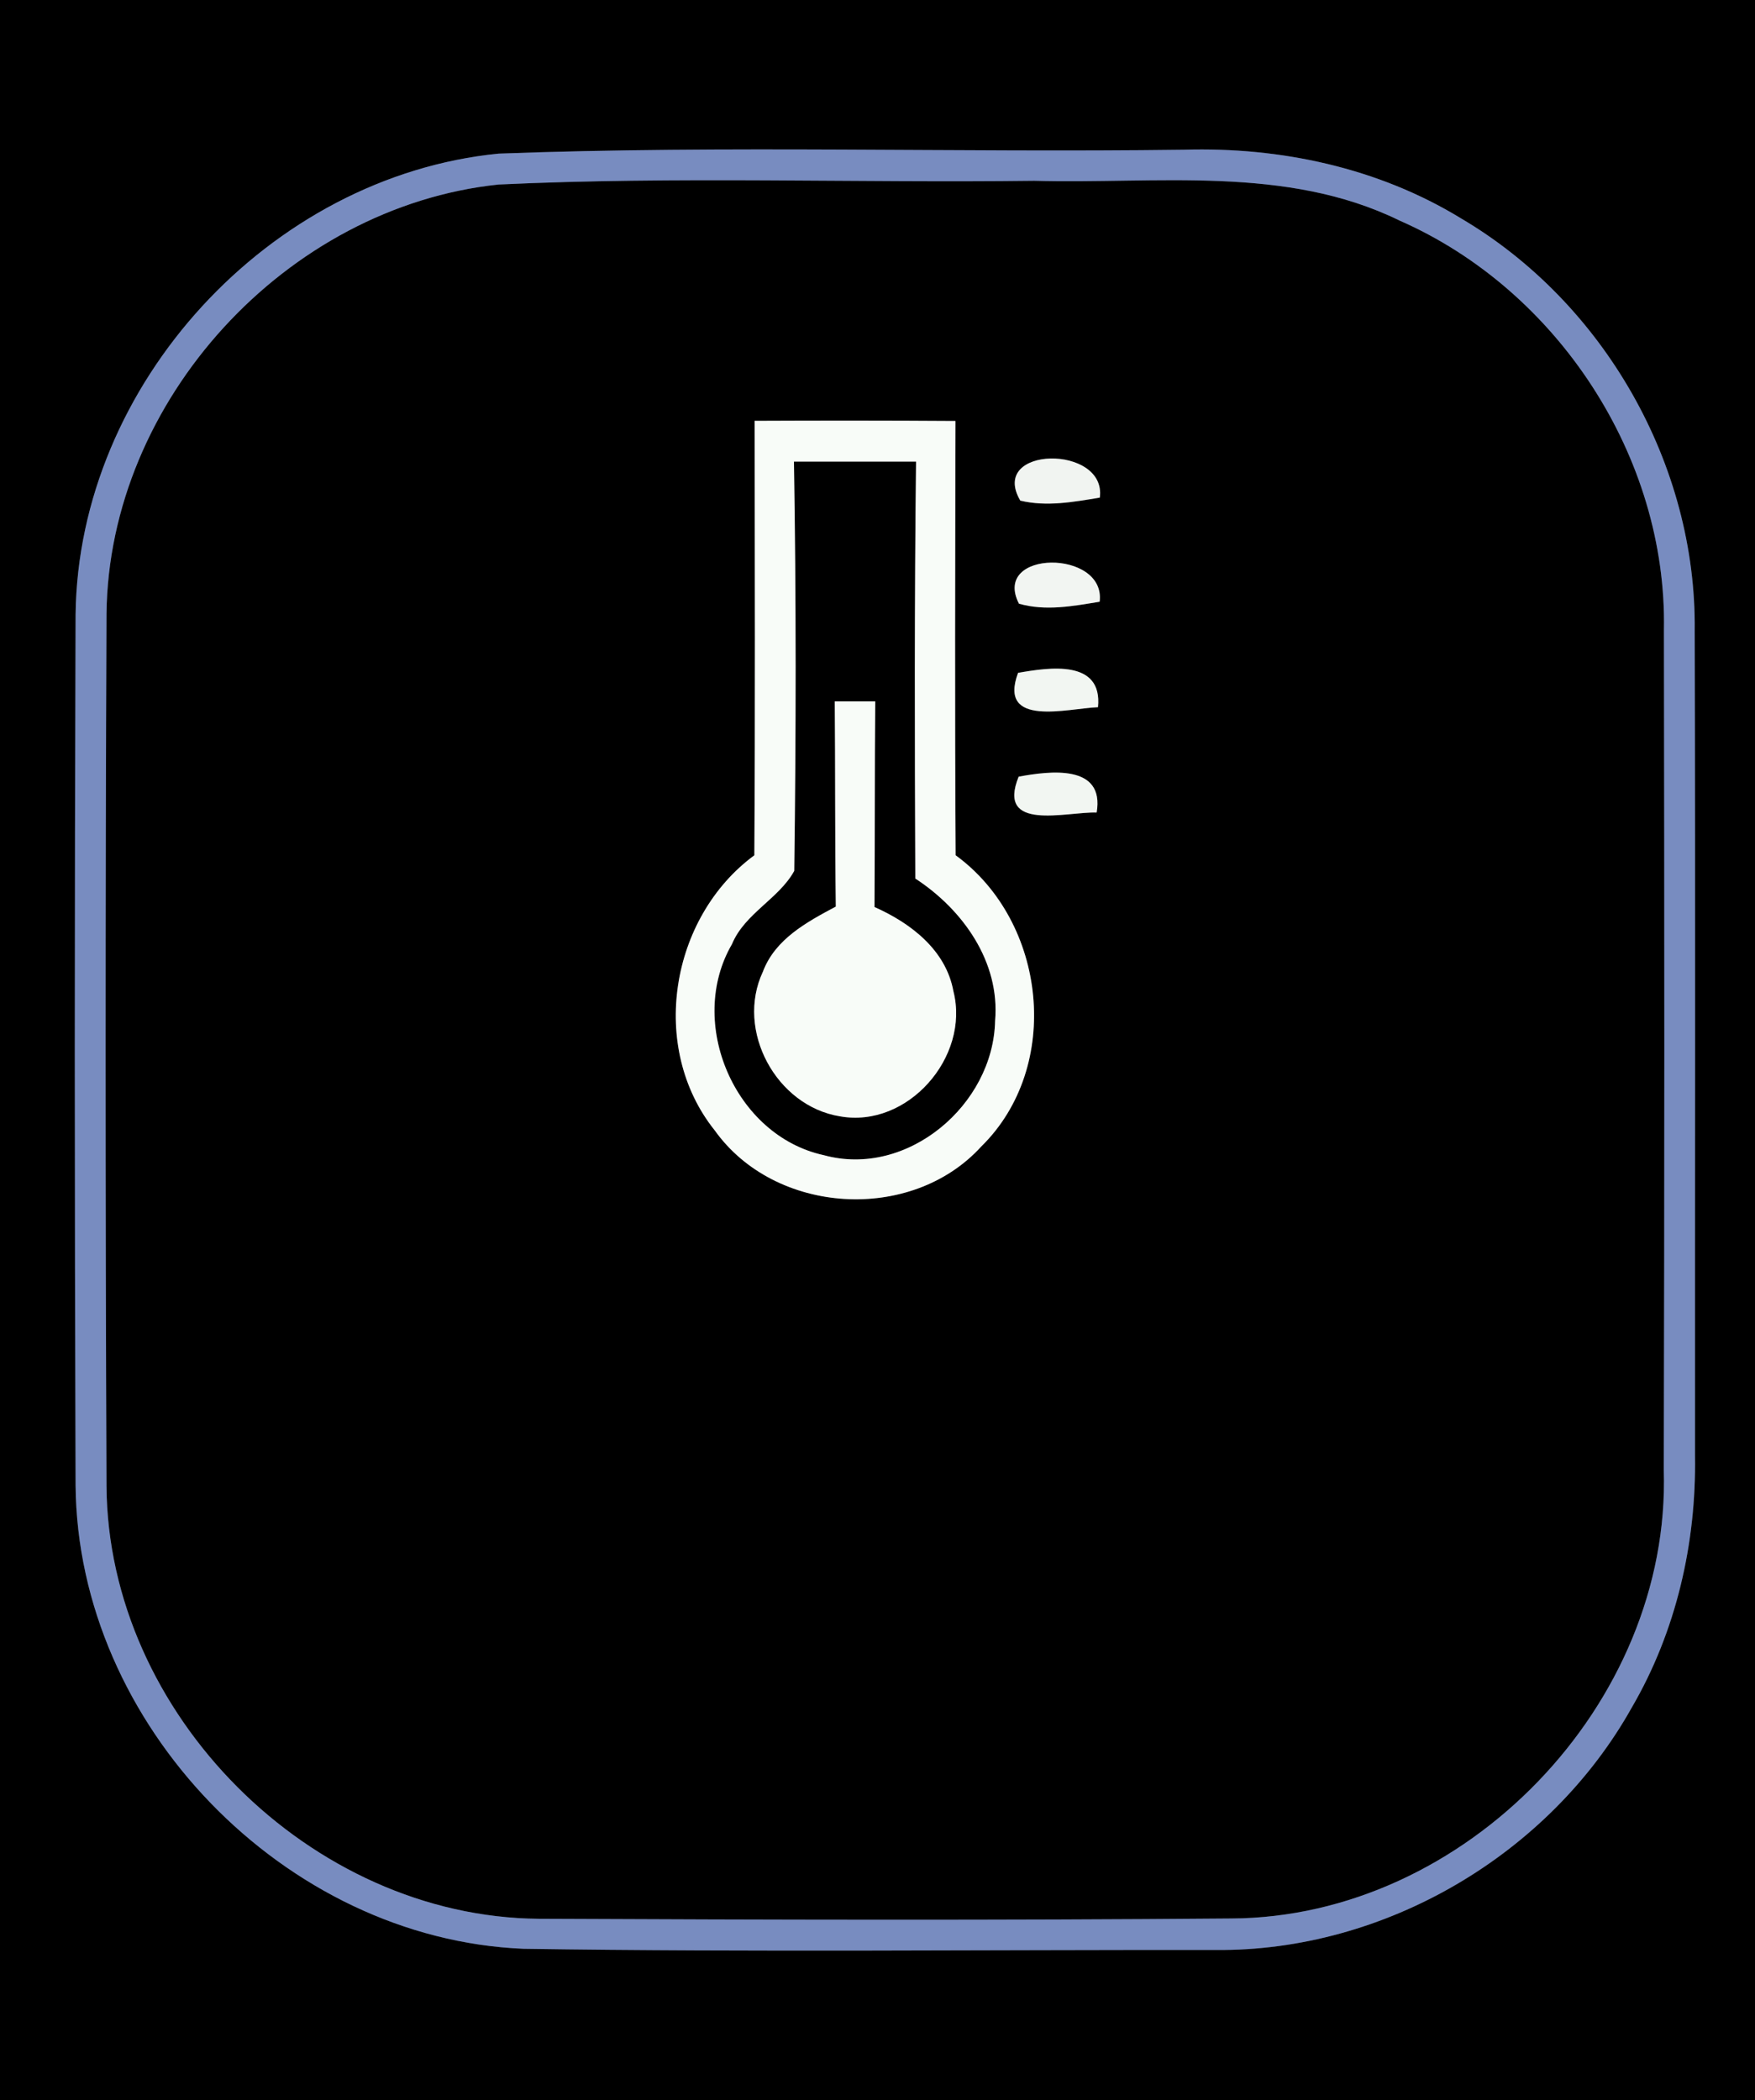 <?xml version="1.0" encoding="UTF-8" ?>
<!DOCTYPE svg PUBLIC "-//W3C//DTD SVG 1.1//EN" "http://www.w3.org/Graphics/SVG/1.1/DTD/svg11.dtd">
<svg width="117px" height="140px" viewBox="0 0 117 140" version="1.1" xmlns="http://www.w3.org/2000/svg">
<rect x="0" y="0" width="117" height="140" fill="#333333" stroke="none"/>
<g id="#000000ff">
<path fill="#000000" opacity="1.00" d=" M 0.00 0.00 L 117.00 0.00 L 117.00 140.00 L 0.00 140.00 L 0.00 0.00 M 33.24 10.24 C 17.97 11.75 5.21 25.62 5.04 40.97 C 4.97 60.32 4.97 79.67 5.04 99.01 C 5.17 114.96 18.97 129.24 34.91 129.90 C 50.27 130.13 65.65 129.96 81.02 129.98 C 92.30 130.09 103.29 123.64 108.79 113.81 C 111.74 108.75 113.09 102.88 113.00 97.04 C 112.99 78.71 113.03 60.38 112.98 42.05 C 113.11 30.97 106.93 20.16 97.39 14.55 C 91.88 11.18 85.36 9.79 78.94 9.98 C 63.71 10.18 48.46 9.67 33.24 10.24 Z" />
<path fill="#000000" opacity="1.00" d=" M 33.23 12.30 C 45.12 11.74 57.05 12.20 68.95 12.05 C 77.09 12.28 85.72 10.99 93.30 14.70 C 103.84 19.32 111.15 30.47 110.93 42.01 C 110.96 60.67 110.97 79.33 110.92 97.99 C 111.40 113.58 97.68 127.81 82.08 127.88 C 66.69 128.01 51.30 127.97 35.92 127.90 C 20.71 127.78 7.18 114.25 7.10 99.03 C 7.02 79.67 7.02 60.30 7.10 40.93 C 7.24 26.68 19.09 13.79 33.23 12.30 M 50.31 28.05 C 50.32 37.71 50.35 47.36 50.29 57.01 C 44.67 61.15 43.23 69.83 47.65 75.35 C 51.67 80.98 60.75 81.54 65.41 76.43 C 70.85 71.10 69.78 61.43 63.71 57.01 C 63.65 47.36 63.68 37.71 63.70 28.06 C 59.23 28.03 54.77 28.03 50.31 28.05 M 68.02 33.37 C 69.78 33.79 71.57 33.46 73.32 33.17 C 73.80 29.62 65.87 29.70 68.02 33.37 M 67.93 40.24 C 69.71 40.75 71.54 40.40 73.31 40.11 C 73.75 36.60 66.08 36.62 67.93 40.24 M 67.87 44.85 C 66.51 48.52 71.17 47.22 73.20 47.14 C 73.52 43.93 69.94 44.49 67.87 44.85 M 67.91 51.77 C 66.41 55.47 71.08 54.10 73.11 54.16 C 73.66 50.91 69.97 51.39 67.91 51.77 Z" />
<path fill="#000000" opacity="1.00" d=" M 52.93 30.77 C 55.64 30.77 58.36 30.77 61.07 30.77 C 60.96 40.03 60.98 49.30 61.02 58.56 C 64.18 60.62 66.68 64.11 66.34 68.04 C 66.23 73.64 60.49 78.53 54.92 77.00 C 48.98 75.71 45.75 68.16 48.80 62.93 C 49.65 60.88 51.93 59.91 52.95 58.05 C 53.07 48.96 53.08 39.86 52.93 30.77 M 55.65 46.75 C 55.69 51.31 55.66 55.87 55.72 60.43 C 53.79 61.46 51.68 62.59 50.86 64.77 C 49.02 68.69 51.75 73.72 55.99 74.41 C 60.51 75.23 64.68 70.45 63.56 66.07 C 63.06 63.32 60.71 61.53 58.30 60.46 C 58.33 55.89 58.31 51.32 58.35 46.75 C 57.67 46.75 56.33 46.75 55.65 46.75 Z" />
</g>
<g id="#788cc0ff">
<path fill="#788cc0" opacity="1.00" d=" M 33.24 10.24 C 48.46 9.67 63.71 10.18 78.94 9.98 C 85.36 9.79 91.88 11.18 97.39 14.55 C 106.93 20.16 113.11 30.97 112.98 42.05 C 113.03 60.38 112.99 78.71 113.00 97.04 C 113.09 102.88 111.74 108.75 108.79 113.81 C 103.29 123.64 92.30 130.09 81.02 129.98 C 65.65 129.96 50.27 130.13 34.91 129.90 C 18.97 129.24 5.17 114.96 5.04 99.01 C 4.97 79.67 4.97 60.32 5.04 40.97 C 5.21 25.62 17.97 11.75 33.24 10.24 M 33.23 12.30 C 19.09 13.79 7.24 26.68 7.10 40.93 C 7.02 60.30 7.02 79.67 7.10 99.03 C 7.18 114.25 20.71 127.78 35.92 127.90 C 51.30 127.97 66.69 128.01 82.08 127.88 C 97.68 127.81 111.40 113.58 110.92 97.99 C 110.97 79.33 110.96 60.67 110.93 42.01 C 111.15 30.47 103.84 19.32 93.30 14.70 C 85.72 10.99 77.09 12.28 68.95 12.05 C 57.05 12.20 45.12 11.74 33.23 12.30 Z" />
</g>
<g id="#f8fcf8ff">
<path fill="#f8fcf8" opacity="1.00" d=" M 50.31 28.05 C 54.77 28.03 59.23 28.03 63.70 28.06 C 63.68 37.71 63.65 47.36 63.71 57.01 C 69.78 61.43 70.85 71.10 65.41 76.43 C 60.75 81.54 51.67 80.98 47.65 75.35 C 43.23 69.83 44.67 61.15 50.29 57.01 C 50.35 47.36 50.32 37.71 50.31 28.05 M 52.93 30.77 C 53.08 39.86 53.07 48.96 52.95 58.05 C 51.93 59.91 49.65 60.88 48.80 62.93 C 45.75 68.16 48.98 75.71 54.92 77.00 C 60.49 78.53 66.23 73.64 66.34 68.04 C 66.68 64.11 64.18 60.62 61.02 58.56 C 60.98 49.30 60.96 40.03 61.07 30.77 C 58.36 30.77 55.64 30.77 52.93 30.77 Z" />
<path fill="#f8fcf8" opacity="1.00" d=" M 55.65 46.75 C 56.33 46.75 57.67 46.75 58.35 46.75 C 58.31 51.32 58.33 55.89 58.30 60.46 C 60.71 61.53 63.06 63.32 63.56 66.07 C 64.68 70.45 60.51 75.23 55.99 74.41 C 51.75 73.72 49.02 68.69 50.86 64.77 C 51.68 62.59 53.79 61.46 55.72 60.43 C 55.66 55.87 55.69 51.31 55.65 46.75 Z" />
</g>
<g id="#f1f4f1ff">
<path fill="#f1f4f1" opacity="1.00" d=" M 68.02 33.37 C 65.87 29.70 73.80 29.62 73.32 33.17 C 71.57 33.46 69.78 33.79 68.02 33.37 Z" />
</g>
<g id="#f2f5f2ff">
<path fill="#f2f5f2" opacity="1.00" d=" M 67.93 40.24 C 66.08 36.62 73.75 36.60 73.31 40.11 C 71.54 40.40 69.71 40.75 67.93 40.24 Z" />
</g>
<g id="#f2f6f2ff">
<path fill="#f2f6f2" opacity="1.00" d=" M 67.87 44.85 C 69.94 44.49 73.52 43.93 73.20 47.14 C 71.17 47.22 66.51 48.52 67.87 44.85 Z" />
<path fill="#f2f6f2" opacity="1.00" d=" M 67.91 51.77 C 69.97 51.39 73.66 50.91 73.11 54.16 C 71.08 54.10 66.41 55.47 67.91 51.77 Z" />
</g>
</svg>
